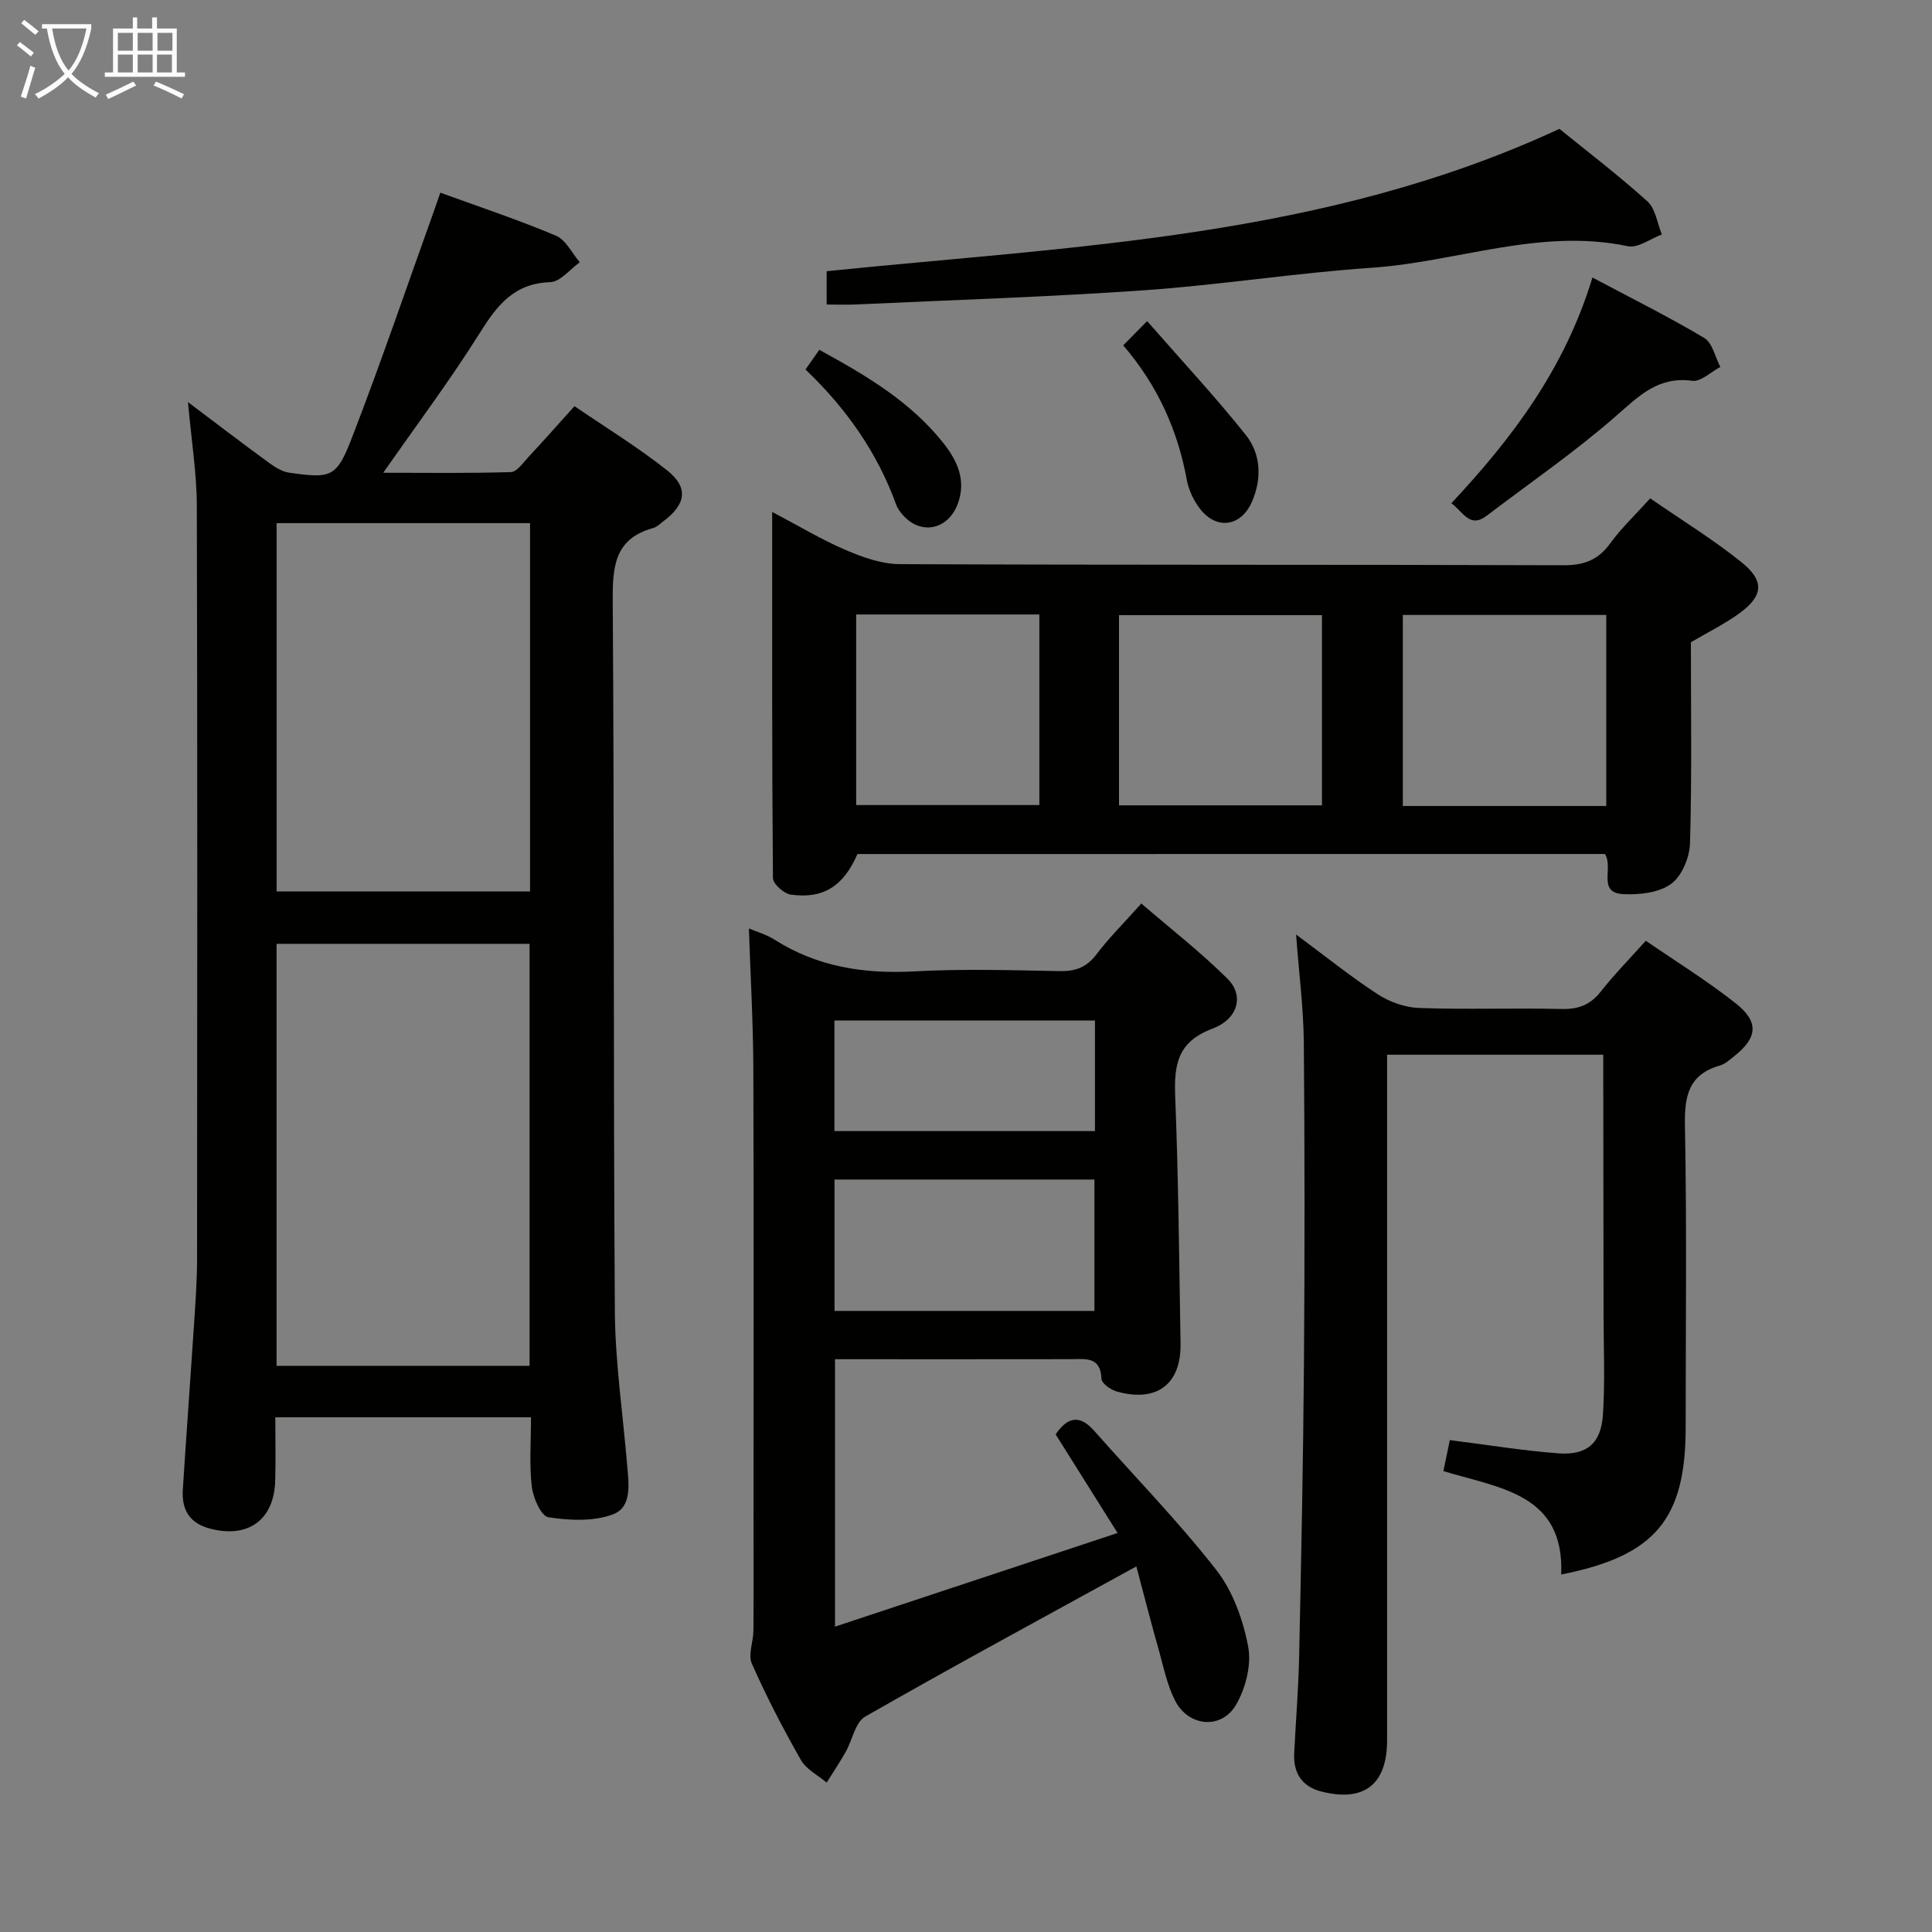 <svg enable-background="new 0 0 400 400" viewBox="0 0 400 400" xmlns="http://www.w3.org/2000/svg"><rect x="0" y="0" width="400" height="400" fill="#808080" stroke="none"/><g fill="#010100"><path d="m109.94 293.44c-17.89 0-35.14 0-52.94 0 0 4.53.1 8.81-.02 13.1-.23 8.15-5.59 11.99-13.43 9.96-4.35-1.12-5.96-3.95-5.7-8.09.73-11.44 1.58-22.88 2.33-34.32.29-4.48.62-8.96.62-13.44.04-51.97.09-103.95-.05-155.92-.02-6.76-1.12-13.52-1.83-21.48 5.96 4.49 11.24 8.53 16.61 12.45 1.29.94 2.8 1.94 4.32 2.16 8.73 1.24 9.82 1.04 13.01-7.22 6.03-15.6 11.42-31.45 17.07-47.2.38-1.06.74-2.13 1.24-3.55 8.18 2.98 16.19 5.64 23.94 8.91 2.05.86 3.31 3.62 4.93 5.5-2.04 1.44-4.04 4.06-6.13 4.12-7.51.24-11 4.81-14.59 10.54-6.07 9.69-12.96 18.86-19.97 28.92 9.04 0 17.74.13 26.43-.14 1.25-.04 2.52-1.94 3.63-3.12 3.06-3.28 6.03-6.64 9.53-10.53 6.47 4.43 13.13 8.49 19.19 13.3 4.49 3.56 3.9 7.04-.81 10.55-.67.5-1.31 1.17-2.07 1.38-8.1 2.22-8.44 8.08-8.39 15.25.34 48.97.11 97.95.44 146.92.07 10.6 1.66 21.19 2.54 31.79.32 3.84 1.1 8.73-2.93 10.25-4.02 1.51-9 1.27-13.38.6-1.48-.22-3.15-4-3.42-6.31-.55-4.6-.17-9.29-.17-14.38zm-.3-10.66c0-29.45 0-58.48 0-87.37-17.73 0-35.11 0-52.38 0v87.37zm.1-98.22c0-25.65 0-50.88 0-76.25-17.64 0-35.01 0-52.47 0v76.25z"/><path d="m235.27 324.31c-19.58 10.76-37.99 20.71-56.15 31.1-2.06 1.18-2.65 4.87-4.04 7.32-1.22 2.16-2.62 4.23-3.93 6.34-1.81-1.54-4.22-2.74-5.33-4.68-3.69-6.48-7.14-13.13-10.16-19.95-.82-1.86.31-4.53.33-6.84.06-7.83.02-15.66.02-23.49 0-30.99.07-61.99-.04-92.98-.04-9.61-.6-19.21-.92-28.9 1.48.63 3.56 1.21 5.3 2.31 8.92 5.67 18.61 7.14 29.04 6.57 9.97-.55 19.99-.24 29.99-.05 3.28.06 5.58-.77 7.62-3.46 2.6-3.43 5.69-6.49 9.3-10.54 6.04 5.21 12.3 10.07 17.88 15.62 3.4 3.38 2.23 8.27-3.17 10.3-7.36 2.76-7.95 7.62-7.69 14.23.67 16.96.81 33.94 1.1 50.92.14 8.46-4.9 12.29-13.19 9.97-1.26-.35-3.15-1.68-3.18-2.62-.18-4.66-3.27-4.09-6.29-4.08-16.14.03-32.29.01-48.88.01v55.37c19.39-6.43 38.48-12.75 58.5-19.39-4.67-7.43-8.75-13.95-12.82-20.42 2.45-3.59 4.96-4.16 7.97-.75 8.46 9.58 17.42 18.76 25.28 28.81 3.44 4.39 5.56 10.33 6.61 15.88.72 3.79-.53 8.67-2.54 12.09-3.02 5.14-9.81 4.49-12.56-.85-1.64-3.18-2.38-6.84-3.35-10.33-1.62-5.69-3.08-11.42-4.7-17.51zm-62.49-80.1v27.2h53.81c0-9.33 0-18.23 0-27.2-18.05 0-35.69 0-53.81 0zm-.02-10.03h53.94c0-7.84 0-15.26 0-22.9-18.06 0-35.82 0-53.94 0z"/><path d="m177.52 176.82c-2.84 6.58-7.03 9.35-13.79 8.4-1.42-.2-3.69-2.22-3.7-3.42-.22-24.94-.16-49.88-.16-75.81 5.52 2.9 10.19 5.73 15.15 7.85 3.54 1.52 7.48 2.94 11.25 2.96 45.8.2 91.6.07 137.39.23 4.26.02 7.19-1.06 9.7-4.51 2.33-3.2 5.26-5.97 8.3-9.34 6.42 4.44 12.93 8.44 18.85 13.18 4.92 3.94 4.57 7.07-.54 10.73-3.08 2.2-6.52 3.9-9.89 5.88 0 13.72.22 27.66-.18 41.59-.08 2.94-1.68 6.82-3.91 8.44-2.51 1.83-6.56 2.28-9.88 2.12-5.49-.27-2-5.35-3.81-8.31-51.35.01-103.04.01-154.78.01zm54.16-10.08h42.02c0-13.3 0-26.34 0-39.38-14.16 0-28.02 0-42.02 0zm100.88.13c0-13.53 0-26.57 0-39.55-14.28 0-28.19 0-42.12 0v39.55zm-155.3-39.65v39.46h37.93c0-13.35 0-26.38 0-39.46-12.82 0-25.24 0-37.93 0z"/><path d="m268.34 193.48c5.91 4.38 11.2 8.65 16.87 12.35 2.46 1.61 5.67 2.76 8.59 2.86 9.82.35 19.66-.02 29.49.21 3.48.08 5.96-.84 8.13-3.6 2.77-3.52 5.93-6.74 9.33-10.53 6.25 4.31 12.75 8.31 18.68 13.02 4.82 3.83 4.41 7.1-.41 10.91-.91.72-1.85 1.59-2.92 1.9-6.49 1.85-7.37 6.3-7.25 12.45.4 20.82.15 41.66.15 62.48 0 19-6.32 26.62-25.77 30.45.68-16.69-12.6-17.83-24.39-21.4.45-2.18.9-4.34 1.33-6.42 7.76.97 15.11 2.19 22.51 2.74 5.87.43 8.81-2.09 9.19-7.98.45-6.93.14-13.91.13-20.87-.01-16.16-.04-32.33-.06-48.49 0-1.63 0-3.27 0-5.19-15.01 0-29.57 0-44.76 0v6 135.97c0 9.14-4.8 12.87-13.74 10.54-3.91-1.02-5.69-3.85-5.49-7.86.32-6.64.88-13.28 1.02-19.93.43-20.3.85-40.61 1-60.91.17-22.16.16-44.33-.03-66.49-.08-7.08-1-14.16-1.6-22.21z"/><path d="m171.15 63.05c0-2.7 0-4.81 0-6.9 51.23-5.24 102.98-6.85 151.71-29.47 5.42 4.4 12.04 9.45 18.21 15 1.69 1.52 2.04 4.54 3 6.86-2.36.87-4.95 2.88-7.03 2.44-18.19-3.84-35.38 3.26-53.09 4.46-15.73 1.07-31.36 3.56-47.09 4.66-19.72 1.38-39.5 2-59.25 2.92-1.97.11-3.96.03-6.46.03z"/><path d="m329.7 57.46c8.09 4.3 15.78 8.12 23.13 12.5 1.71 1.02 2.27 3.96 3.35 6.01-1.94 1.02-4.04 3.11-5.8 2.87-7.05-.97-11.01 3.1-15.78 7.27-8.47 7.42-17.82 13.84-26.8 20.67-3.5 2.67-4.83-.76-7.31-2.59 12.56-13.43 23.44-27.76 29.21-46.73z"/><path d="m237.5 66.48c7.29 8.33 14.15 15.7 20.41 23.55 3.15 3.94 3.36 8.99 1.34 13.74-2.27 5.34-7.47 6.04-10.91 1.43-1.25-1.67-2.24-3.78-2.62-5.82-1.89-10.35-6.07-19.61-13.17-27.88 1.39-1.4 2.53-2.57 4.95-5.02z"/><path d="m166.77 76.5c.99-1.41 1.82-2.59 2.86-4.07 9.72 5.31 19 10.79 25.8 19.45 2.77 3.53 4.69 7.64 2.84 12.5-2.04 5.34-7.66 6.49-11.39 2.2-.54-.62-1.06-1.32-1.33-2.08-3.91-10.81-10.35-19.96-18.78-28z"/></g><path d="m6.4 11.7c-1-.8-1.9-1.6-2.9-2.3l.6-.7c.9.7 1.9 1.4 2.9 2.2zm-2.1 8.3c.7-2.1 1.4-4.2 2-6.4.2.1.6.3 1 .4-.7 2.3-1.3 4.4-1.9 6.4zm3-12.8c-1.1-.9-2.1-1.7-2.9-2.4l.6-.7c1 .8 2 1.5 3 2.4zm1.4-1.3v-.9h10.2v.9c-.9 4.2-2.3 7.3-4.1 9.4 1.3 1.4 3.2 2.7 5.7 4-.2.2-.4.5-.7.9-2.5-1.4-4.4-2.7-5.7-4.2-1.4 1.5-3.5 3-6.1 4.4 0 0 0 0-.1-.1-.3-.4-.5-.7-.7-.8 2.7-1.3 4.7-2.8 6.2-4.2-1.8-2.2-3-5.3-3.7-9.4zm9.2 0h-7.1c.6 3.8 1.7 6.7 3.4 8.7 1.7-2 2.9-4.8 3.7-8.7z" fill="#fafbfa"/><path d="m31.6 3.6h.9v2.3h4.1v9.1h1.7v.9h-16.6v-.9h1.7v-9.1h4.1v-2.3h.9v2.3h3.1v-2.3zm-4 13.3.6.8c-1.9.9-3.8 1.9-5.8 2.8-.2-.3-.3-.6-.5-.9 2-.9 3.9-1.8 5.7-2.7zm-3.2-10.1v3.7h3.1v-3.7zm0 4.5v3.7h3.1v-3.7zm4.1-4.5v3.7h3.1v-3.7zm0 4.5v3.7h3.1v-3.7zm9.1 9.1c-2.1-1.1-4.1-2-5.8-2.7l.5-.8c2.2.9 4.1 1.8 5.8 2.6zm-1.9-13.6h-3.1v3.7h3.1zm-3.2 4.5v3.7h3.1v-3.7z" fill="#fafbfa"/></svg>